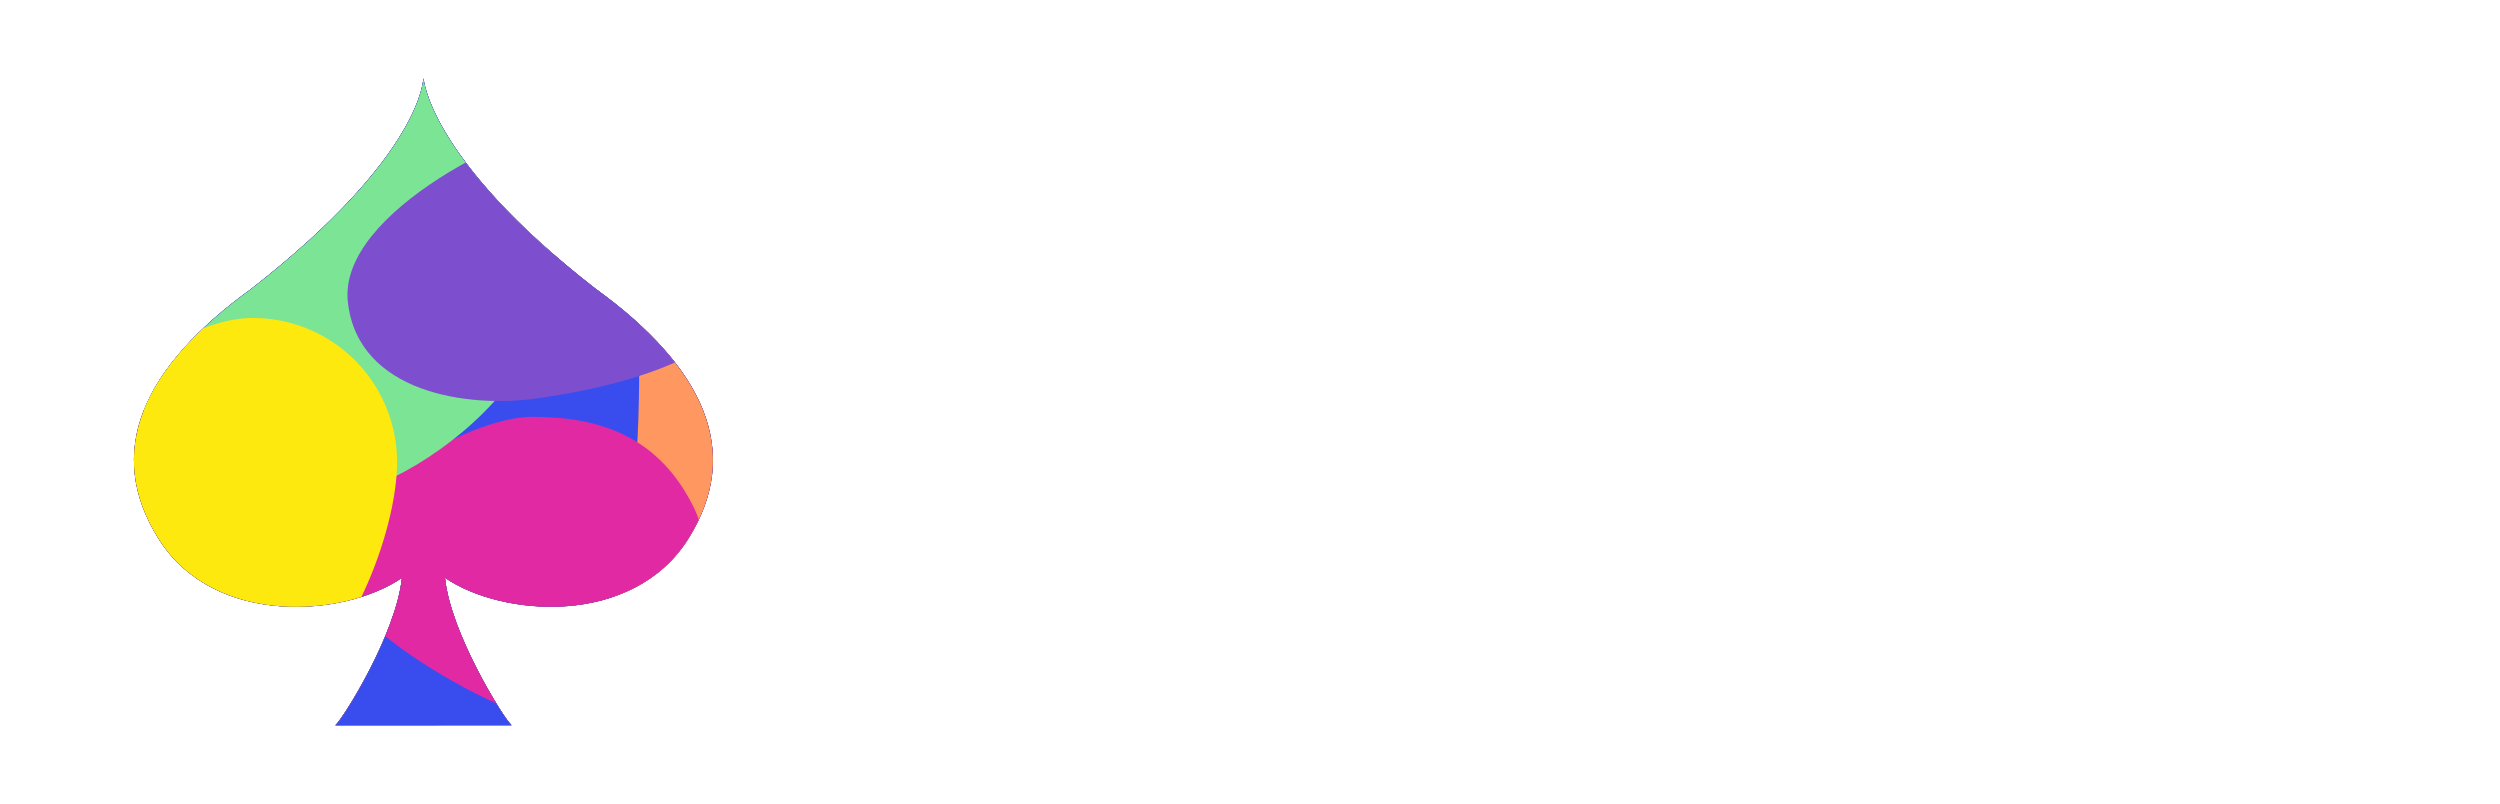 <svg xmlns="http://www.w3.org/2000/svg" width="112" height="36" viewBox="0 0 112 36">
    <defs>
        <clipPath id="3vfjz9ub2a">
            <path transform="translate(313 69)" style="fill:#fff" d="M0 0h112v36H0z"/>
        </clipPath>
        <clipPath id="7ytwp6e9ld">
            <path data-name="합치기 38" d="M12.97 28.99H9.025c.351-.308 2.735-4.119 2.982-6.609-2.558 1.761-8.4 2.209-10.889-1.724s-.7-7.723 4.153-11.228C12.964 3.423 12.965 0 12.965 0l.005.293.005-.293s.212 3.609 7.694 9.426c4.854 3.506 6.641 7.3 4.153 11.228s-8.33 3.485-10.888 1.724c.247 2.49 2.629 6.3 2.983 6.609h-3z" transform="translate(891.82 483.754)" style="fill:#582a98"/>
        </clipPath>
        <filter id="u35mdohxeb" x="-6" y="-8.495" width="49.94" height="52.991" filterUnits="userSpaceOnUse">
            <feOffset/>
            <feGaussianBlur stdDeviation="4" result="blur"/>
            <feFlood flood-color="#80d8ff" flood-opacity=".6"/>
            <feComposite operator="in" in2="blur"/>
            <feComposite in="SourceGraphic"/>
        </filter>
        <filter id="sf99xey5sc" x="3" y=".505" width="31.94" height="34.991" filterUnits="userSpaceOnUse">
            <feOffset/>
            <feGaussianBlur stdDeviation="1" result="blur-2"/>
            <feFlood flood-color="#80d8ff" flood-opacity=".702"/>
            <feComposite operator="in" in2="blur-2"/>
            <feComposite in="SourceGraphic"/>
        </filter>
    </defs>
    <g data-name="앨리스 로고">
        <g data-name="마스크 그룹 112" style="clip-path:url(#3vfjz9ub2a)" transform="translate(-313 -69)">
            <path d="m8.02-137.9-6.247 19.55h4.9l1.127-3.826h4.9l1.126 3.826h4.9l-6.259-19.55zm.7 11.73 1.463-5.669h.117l1.463 5.669z" transform="translate(350.227 215.125)" style="fill:#fff"/>
            <path d="M17.279-137.9h-4.671v19.55h12.044v-4.25h-7.373z" transform="translate(358.259 215.125)" style="fill:#fff"/>
            <path d="M12.608-118.35h4.671v-19.55h-4.671z" transform="translate(373.052 215.125)" style="fill:#fff"/>
            <path d="M8.077-126.655c0 4.3 2.5 7.179 7.542 7.179 4.109 0 5.853-1.844 6.923-4.3l-3.686-1.872a3.077 3.077 0 0 1-3.067 2.039c-2.139 0-2.983-1.48-2.983-3.3v-5.14c0-1.816.816-3.3 2.955-3.3a3 3 0 0 1 2.983 2.011l3.715-1.816a6.923 6.923 0 0 0-6.895-4.33c-5.037 0-7.485 2.877-7.485 7.179z" transform="translate(385.146 216.476)" style="fill:#fff"/>
            <path d="M24.68-118.35v-3.966h-7.4v-4.022h6.754v-3.962h-6.755v-3.631h7.4v-3.969H12.608v19.55z" transform="translate(397.319 215.125)" style="fill:#fff"/>
            <g transform="translate(313 69)" style="filter:url(#u35mdohxeb)">
                <path data-name="NEON 02" d="M12.97 28.99H9.025c.351-.308 2.735-4.119 2.982-6.609-2.558 1.761-8.4 2.209-10.889-1.724s-.7-7.723 4.153-11.228C12.964 3.423 12.965 0 12.965 0l.005.293.005-.293s.212 3.609 7.694 9.426c4.854 3.506 6.641 7.3 4.153 11.228s-8.33 3.485-10.888 1.724c.247 2.49 2.629 6.3 2.983 6.609h-3z" transform="translate(6 3.5)" style="fill:#582a98"/>
            </g>
            <g transform="translate(313 69)" style="filter:url(#sf99xey5sc)">
                <path data-name="NEON 01" d="M12.97 28.99H9.025c.351-.308 2.735-4.119 2.982-6.609-2.558 1.761-8.4 2.209-10.889-1.724s-.7-7.723 4.153-11.228C12.964 3.423 12.965 0 12.965 0l.005.293.005-.293s.212 3.609 7.694 9.426c4.854 3.506 6.641 7.3 4.153 11.228s-8.33 3.485-10.888 1.724c.247 2.49 2.629 6.3 2.983 6.609h-3z" transform="translate(6 3.5)" style="fill:#582a98"/>
            </g>
            <g transform="translate(-572.82 -411.249)" style="clip-path:url(#7ytwp6e9ld)">
                <path data-name="합치기 39" d="M12.97 28.99H9.025c.351-.308 2.735-4.119 2.982-6.609-2.558 1.761-8.4 2.209-10.889-1.724s-.7-7.723 4.153-11.228C12.964 3.423 12.965 0 12.965 0l.005.293.005-.293s.212 3.609 7.694 9.426c4.854 3.506 6.641 7.3 4.153 11.228s-8.33 3.485-10.888 1.724c.247 2.49 2.629 6.3 2.983 6.609h-3z" transform="translate(891.82 483.754)" style="fill:#582a98"/>
                <g data-name="Group Move">
                    <path data-name="5" d="M9.47.024c3.948 0 10.891-1.033 12.769 10.459S16.754 27.7 12.805 27.7 2.452 25.328.369 16.841 5.522.024 9.47.024z" transform="rotate(39 -228.736 1523.8)" style="mix-blend-mode:hard-light;isolation:isolate;fill:#ff9760"/>
                    <path data-name="6" d="M8.874-8.841c8.454-.6 11.5 6.987 11.5 11.888S21 23.71 10.682 23.4 0 11.463 0 6.562.42-8.244 8.874-8.841z" transform="translate(894.077 491.437)" style="fill:#394def;mix-blend-mode:hard-light;isolation:isolate"/>
                    <path data-name="4" d="M1.3 0c3.011 0 5.68.878 7.245 4.113s-1.2 10.16-4.2 10.16S-7.576 9.637-7.576 6.631-1.7 0 1.3 0z" transform="translate(908.382 498.922)" style="fill:#e129a3;mix-blend-mode:hard-light;isolation:isolate"/>
                    <path data-name="3" d="M8.923 0c4.928 0 8.292 2.96 10.851 9.157S13.85 21.924 8.923 21.924 0 17.016 0 10.962 3.995 0 8.923 0z" transform="translate(890.338 480.861)" style="fill:#7ce495;mix-blend-mode:hard-light;isolation:isolate"/>
                    <path data-name="2" d="M11.846 0c3.007 0 6.9 1.639 6.874 6.786S10.734 12.23 7.727 12.23-.111 10.9 0 6.786 8.839 0 11.846 0z" transform="rotate(-8 3932.943 -6195.054)" style="fill:#7d4fcf;mix-blend-mode:hard-light;isolation:isolate"/>
                    <path data-name="1" d="M4.766 0a6.459 6.459 0 0 1 6.459 6.459c0 3.567-2.892 10.562-6.459 10.562s-8.432-5.568-8.432-9.135S1.2 0 4.766 0z" transform="translate(892.384 494.495)" style="fill:#fee90f;mix-blend-mode:hard-light;isolation:isolate"/>
                </g>
            </g>
        </g>
    </g>
</svg>
